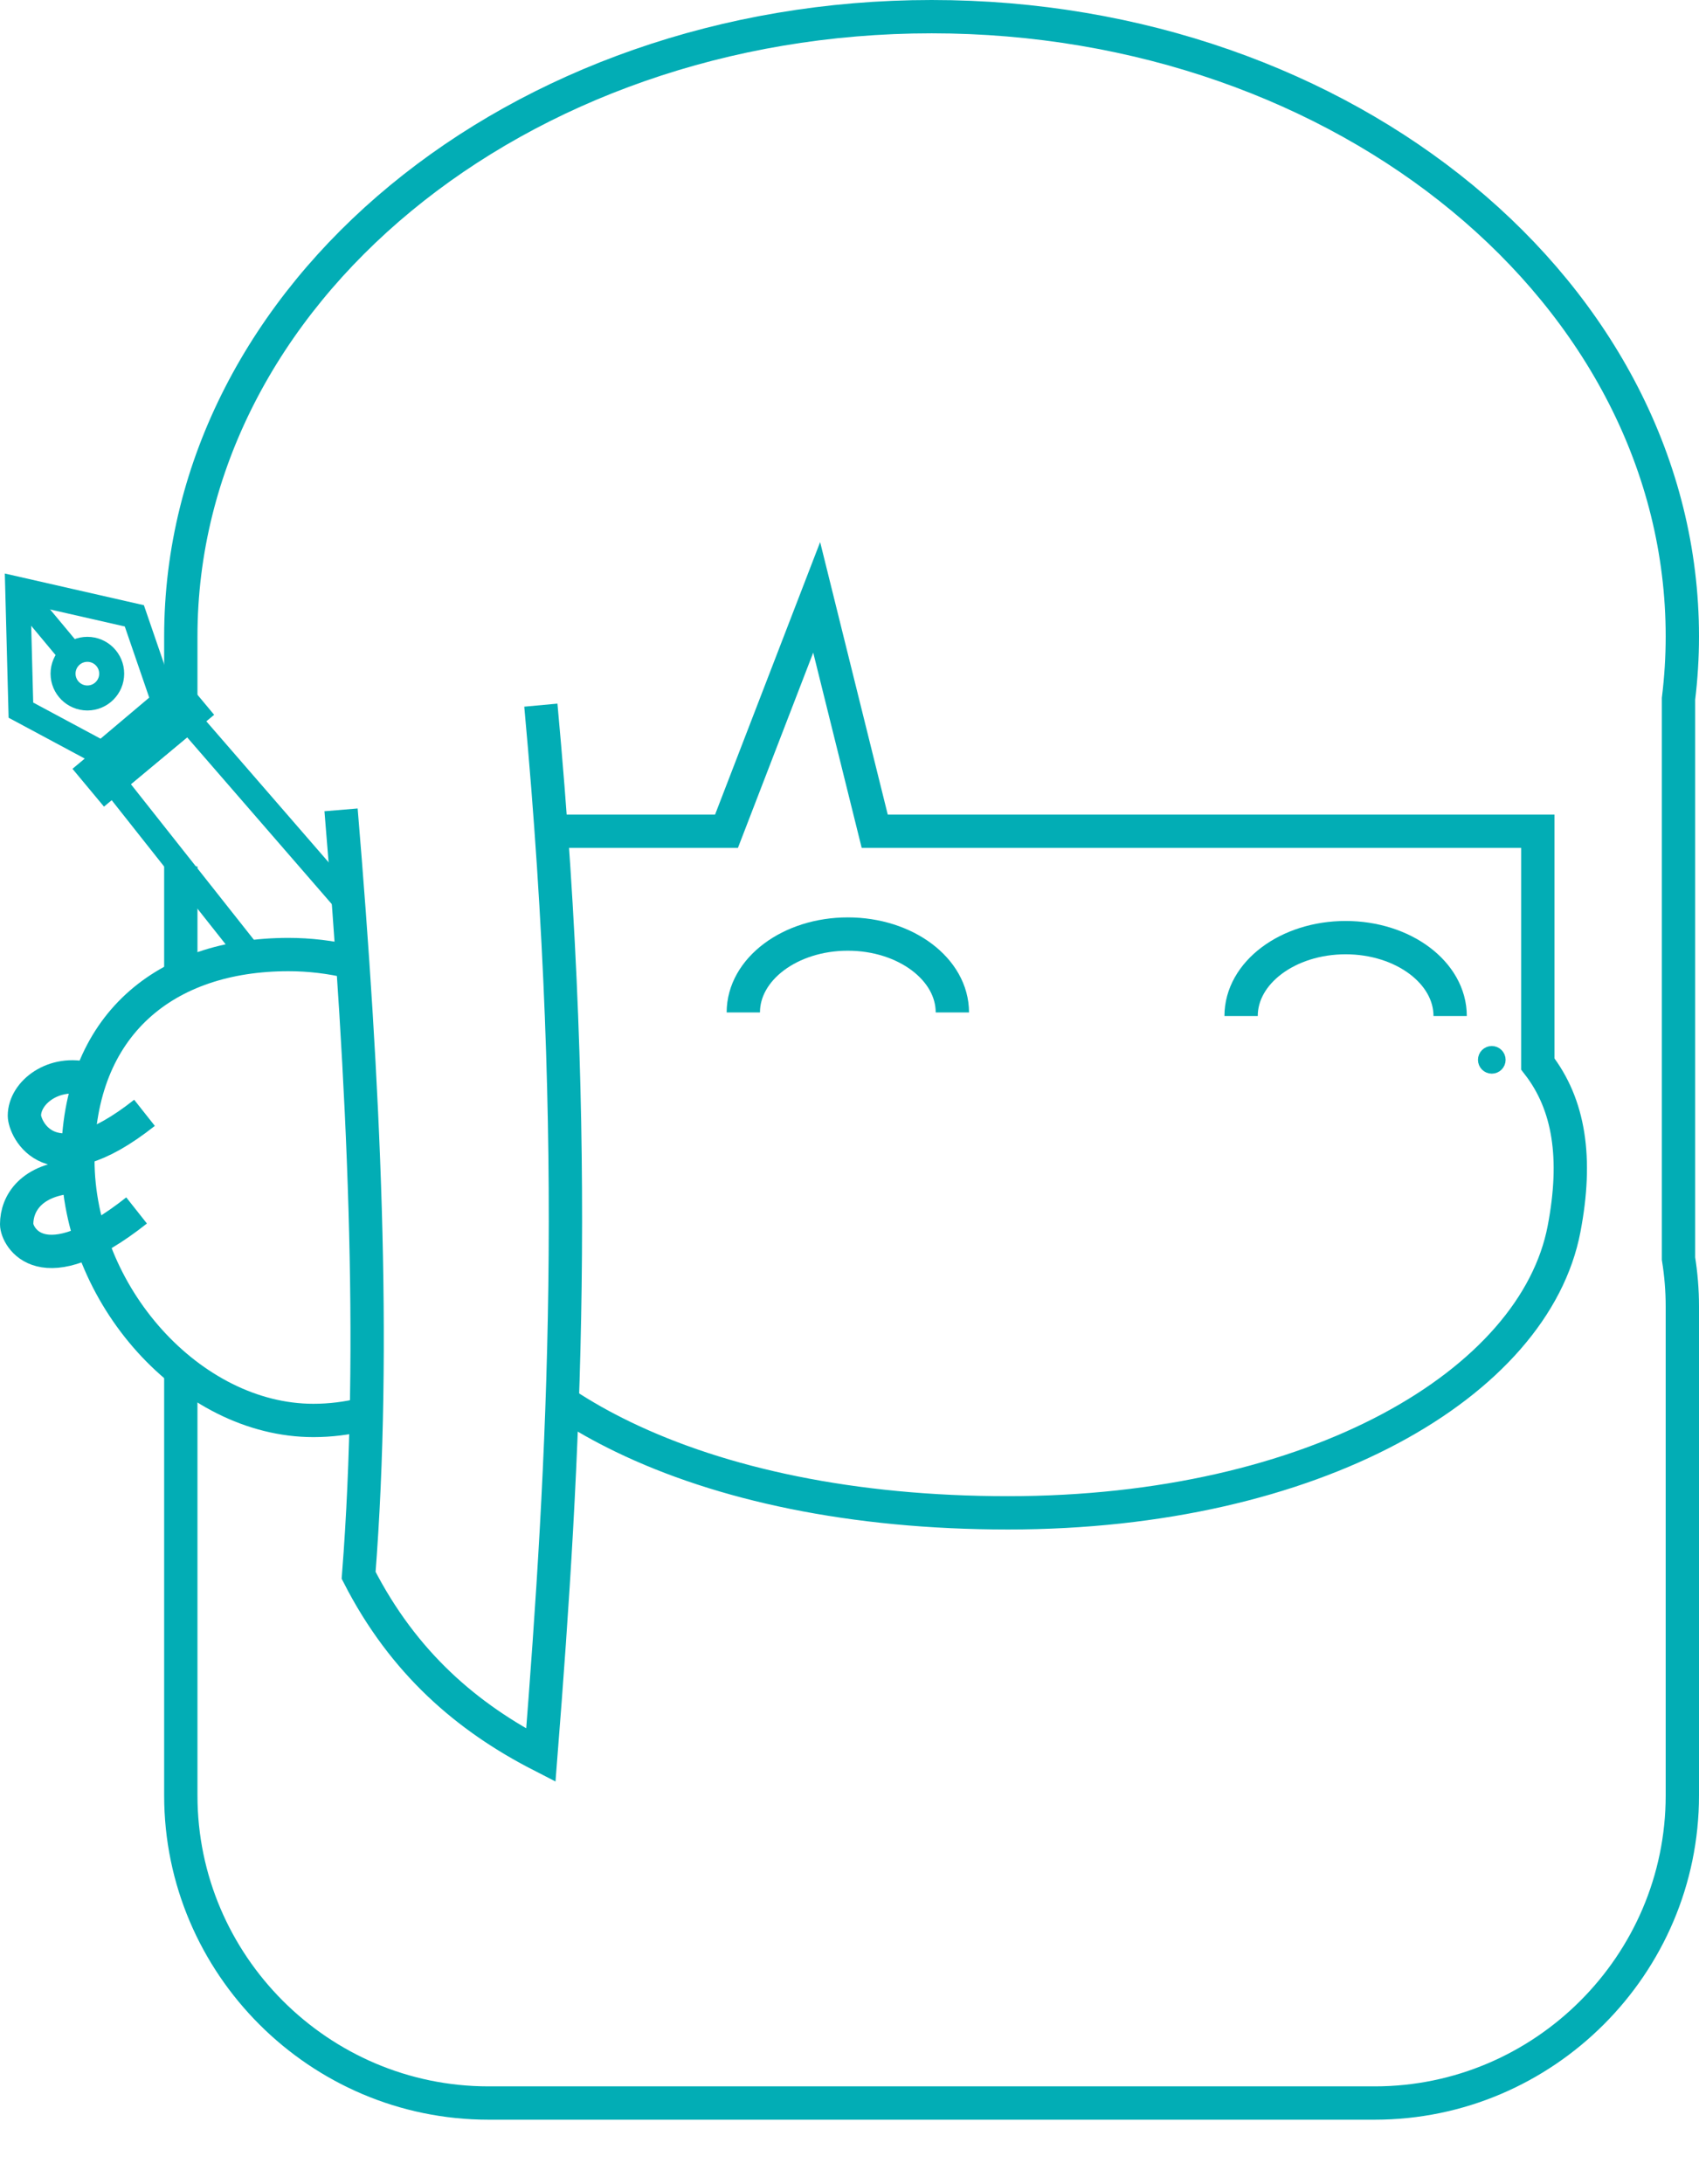 <?xml version="1.0" encoding="UTF-8"?>
<svg id="Layer_1" data-name="Layer 1" xmlns="http://www.w3.org/2000/svg" viewBox="0 0 204 262.17">
  <defs>
    <style>
      .cls-1 {
        stroke-width: 4px;
      }

      .cls-1, .cls-2, .cls-3, .cls-4 {
        stroke: #02adb5;
        stroke-miterlimit: 10;
      }

      .cls-1, .cls-3 {
        fill: none;
      }

      .cls-2, .cls-3 {
        stroke-width: 3px;
      }

      .cls-2, .cls-4 {
        fill: #02adb5;
      }
    </style>
  </defs>
  <path class="cls-1" d="M21.71,84.11v-7.71C21.71,35.31,62.07,2,111.86,2s90.14,33.31,90.14,74.4c0,2.53-.16,5.03-.46,7.49v67.2c.3,1.88.46,3.79.46,5.75v58.7c0,20.31-16.62,36.92-36.93,36.92H58.64c-20.31,0-36.93-16.61-36.93-36.92v-50.66"/>
  <line class="cls-1" x1="21.71" y1="117.27" x2="21.71" y2="104.01"/>
  <polyline class="cls-3" points="30.26 114.95 13.63 93.92 22.64 86.42 42.15 108.91"/>
  <rect class="cls-2" x="10.1" y="87.6" width="14.22" height="2.91" transform="translate(-53.03 31.66) rotate(-39.81)"/>
  <path class="cls-3" d="M12.26,90.48c-3.25-1.74-6.5-3.49-9.75-5.23-.13-4.84-.25-9.67-.38-14.51,4.67,1.06,9.33,2.13,14,3.19,1.18,3.43,2.36,6.87,3.54,10.3-2.47,2.08-4.94,4.17-7.41,6.25Z"/>
  <circle class="cls-3" cx="10.49" cy="80.87" r="2.92"/>
  <line class="cls-3" x1="2.73" y1="71.56" x2="9.01" y2="79.1"/>
  <path class="cls-1" d="M43.57,169.8c-1.92.47-3.91.72-5.94.72-14.75,0-28.28-15.1-28.28-31.31s10.54-24.62,25.29-24.62c2.52,0,5.04.3,7.5.89"/>
  <path class="cls-1" d="M65.69,99.79h21.54l7.44-19.29,3.39-8.79,2.18,8.79,4.79,19.29h79.62v27.94h0c3.78,4.87,4.77,11.31,3.15,19.79-3.53,18.5-29.9,34.09-66.77,34.09-18.71,0-34.46-3.43-46.24-9.13-2.48-1.2-4.79-2.5-6.91-3.9"/>
  <path class="cls-1" d="M64.94,84.65c4.94,53.56,2.79,90.56,0,126.06-8.81-4.52-16.49-11.05-21.88-21.6,2.16-27.6.63-59.1-2.11-91.89"/>
  <path class="cls-1" d="M8.91,141.26c-5.12.32-6.91,3.16-6.91,5.71,0,1.4,2.91,7.43,14.4-1.66"/>
  <path class="cls-1" d="M10.59,129.54c-4.11-1.14-7.66,1.6-7.66,4.4,0,1.4,2.93,8.74,14.42-.35"/>
  <circle class="cls-4" cx="179.12" cy="127.23" r="1.16"/>
  <path class="cls-1" d="M89.25,121.54c0-5.2,5.62-9.41,12.55-9.41s12.55,4.22,12.55,9.41"/>
  <path class="cls-1" d="M149.02,121.97c0-5.2,5.62-9.41,12.55-9.41s12.55,4.22,12.55,9.41"/>
</svg>